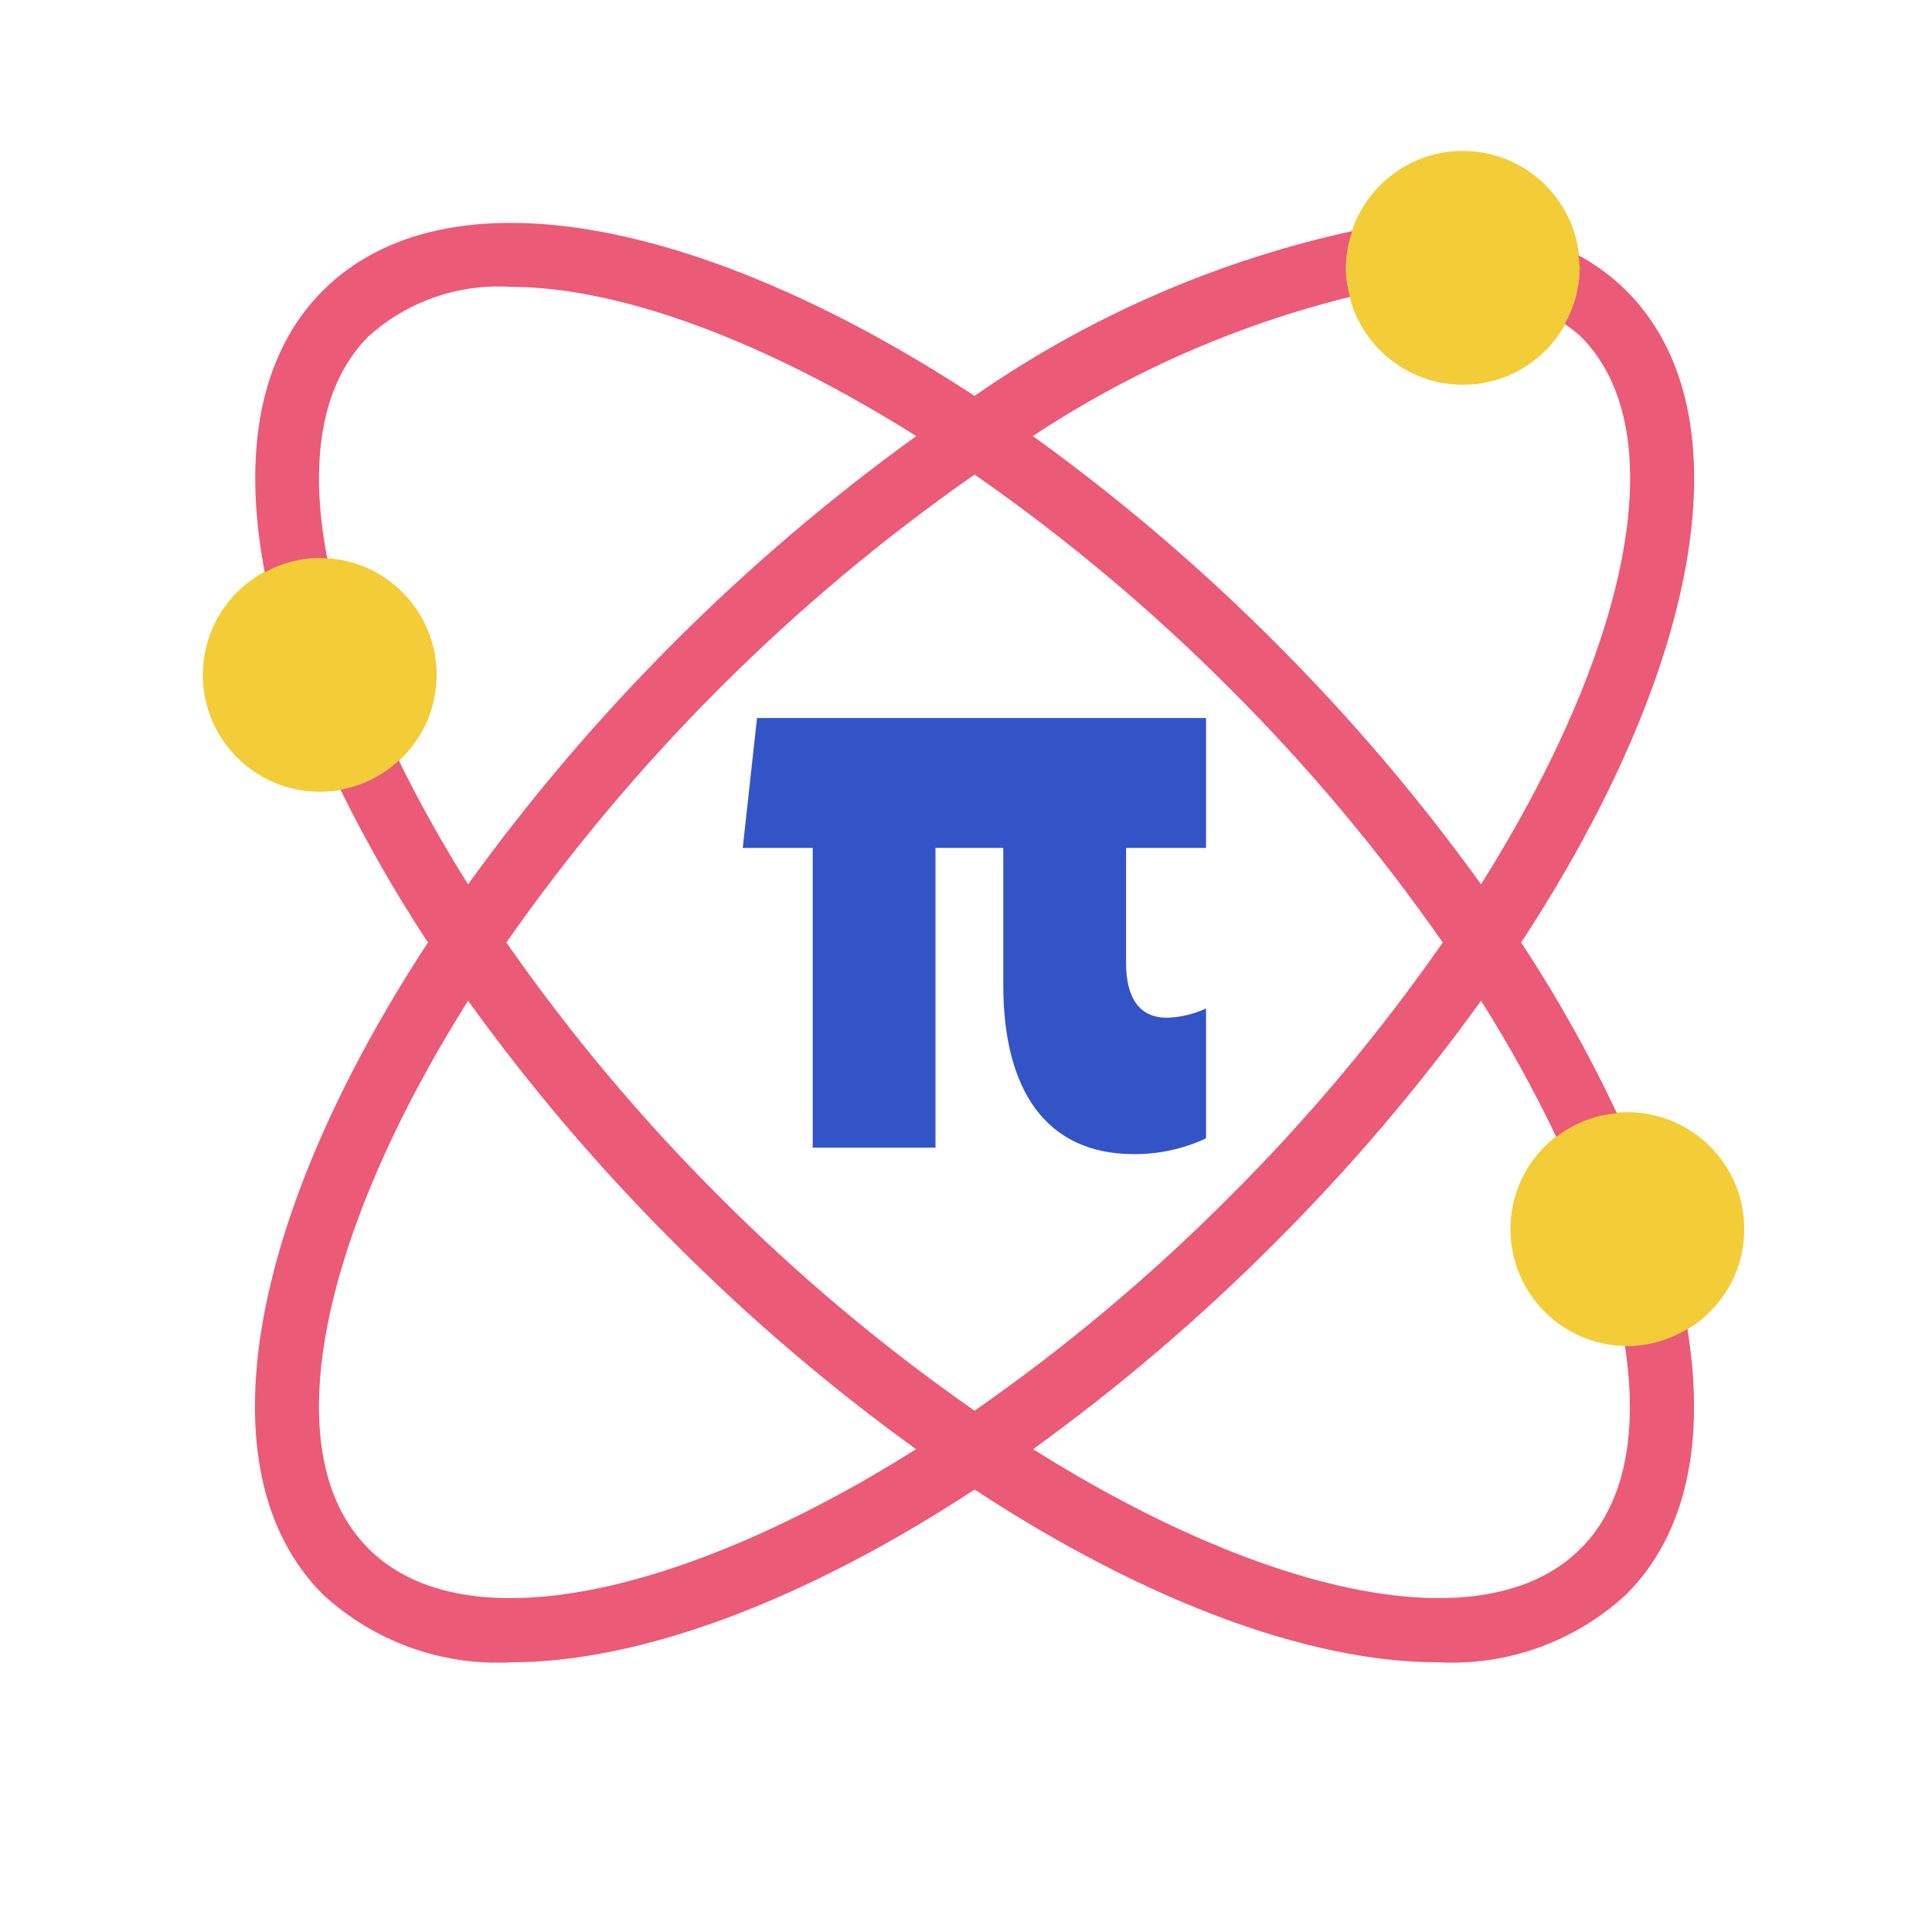 <svg  viewBox="0 0 128 128" fill="none" xmlns="http://www.w3.org/2000/svg">
<g clip-path="url(#clip0)">
<path d="M96.918 25.491C101.195 25.491 104.663 22.023 104.663 17.746C104.663 13.468 101.195 10 96.918 10C92.64 10 89.172 13.468 89.172 17.746C89.172 22.023 92.64 25.491 96.918 25.491Z" fill="#F2CD38"/>
<path d="M21.183 52.457C25.461 52.457 28.929 48.989 28.929 44.711C28.929 40.434 25.461 36.966 21.183 36.966C16.905 36.966 13.438 40.434 13.438 44.711C13.438 48.989 16.905 52.457 21.183 52.457Z" fill="#F2CD38"/>
<path d="M107.818 89.177C112.096 89.177 115.563 85.709 115.563 81.431C115.563 77.153 112.096 73.685 107.818 73.685C103.54 73.685 100.072 77.153 100.072 81.431C100.072 85.709 103.54 89.177 107.818 89.177Z" fill="#F2CD38"/>
<path d="M107.818 89.177C107.762 89.177 107.711 89.161 107.654 89.16C108.536 94.924 107.672 99.652 104.724 102.6C98.4 108.924 83.954 105.762 68.443 96.013C74.144 91.895 79.501 87.323 84.464 82.34C89.444 77.372 94.013 72.007 98.125 66.299C99.961 69.206 101.625 72.219 103.107 75.322C104.269 74.425 105.664 73.881 107.126 73.755C105.283 69.838 103.162 66.058 100.78 62.443C112.593 44.426 115.906 27.417 107.749 19.26C106.808 18.33 105.74 17.539 104.576 16.91C104.62 17.186 104.648 17.465 104.66 17.745C104.652 19.049 104.311 20.328 103.67 21.463C104.039 21.713 104.391 21.988 104.722 22.286C111.05 28.615 107.882 43.071 98.123 58.588C94.011 52.88 89.443 47.515 84.462 42.546C79.496 37.568 74.134 33.002 68.429 28.891C74.853 24.636 81.96 21.517 89.441 19.67C89.033 18.236 89.089 16.71 89.601 15.309C80.62 17.269 72.113 20.98 64.566 26.23C46.551 14.419 29.546 11.106 21.386 19.26C17.172 23.474 16.042 30.06 17.54 37.916C18.657 37.301 19.909 36.975 21.184 36.966C21.355 36.966 21.516 37.006 21.685 37.017C20.458 30.661 21.244 25.455 24.412 22.287C25.683 21.141 27.17 20.26 28.786 19.697C30.402 19.133 32.114 18.898 33.822 19.005C41.058 19.005 50.66 22.576 60.704 28.891C49.284 37.141 39.259 47.167 31.011 58.588C29.338 55.937 27.806 53.199 26.422 50.385C25.345 51.386 24.004 52.057 22.558 52.319C24.276 55.812 26.212 59.193 28.354 62.443C16.541 80.461 13.228 97.47 21.386 105.627C23.058 107.175 25.023 108.371 27.166 109.145C29.309 109.919 31.586 110.255 33.861 110.133C42.421 110.133 53.298 106.077 64.569 98.686C75.84 106.077 86.715 110.133 95.276 110.133C97.551 110.255 99.828 109.919 101.97 109.145C104.113 108.371 106.079 107.174 107.751 105.627C111.772 101.606 112.994 95.428 111.796 88.045C110.599 88.779 109.223 89.171 107.818 89.177ZM24.411 102.6C18.083 96.272 21.252 81.816 31.01 66.299C35.122 72.007 39.691 77.372 44.671 82.34C49.634 87.323 54.992 91.896 60.692 96.015C45.184 105.764 30.737 108.928 24.411 102.6ZM47.697 79.314C42.487 74.124 37.752 68.478 33.549 62.443C41.989 50.369 52.489 39.875 64.567 31.44C70.601 35.639 76.247 40.368 81.437 45.574C86.647 50.764 91.382 56.409 95.586 62.443C91.383 68.478 86.647 74.124 81.437 79.314C76.248 84.523 70.602 89.258 64.568 93.462C58.534 89.258 52.888 84.524 47.697 79.314V79.314Z" fill="#EB5A76"/>
<path d="M74.605 56.177V63.801C74.605 66.135 75.504 67.426 77.301 67.426C78.201 67.404 79.087 67.195 79.903 66.813V75.418C78.407 76.117 76.776 76.474 75.126 76.464C69.214 76.464 66.471 72.1 66.471 65.275V56.177H61.978V76.033H53.845V56.177H49.209L50.155 47.571H79.903V56.177H74.605Z" fill="#3254C7"/>
</g>
<defs>
<clipPath id="clip0">
<path d="M0 16C0 7.163 7.163 0 16 0H112C120.837 0 128 7.163 128 16V112C128 120.837 120.837 128 112 128H16C7.163 128 0 120.837 0 112V16Z" fill="white"/>
</clipPath>
</defs>
</svg>
